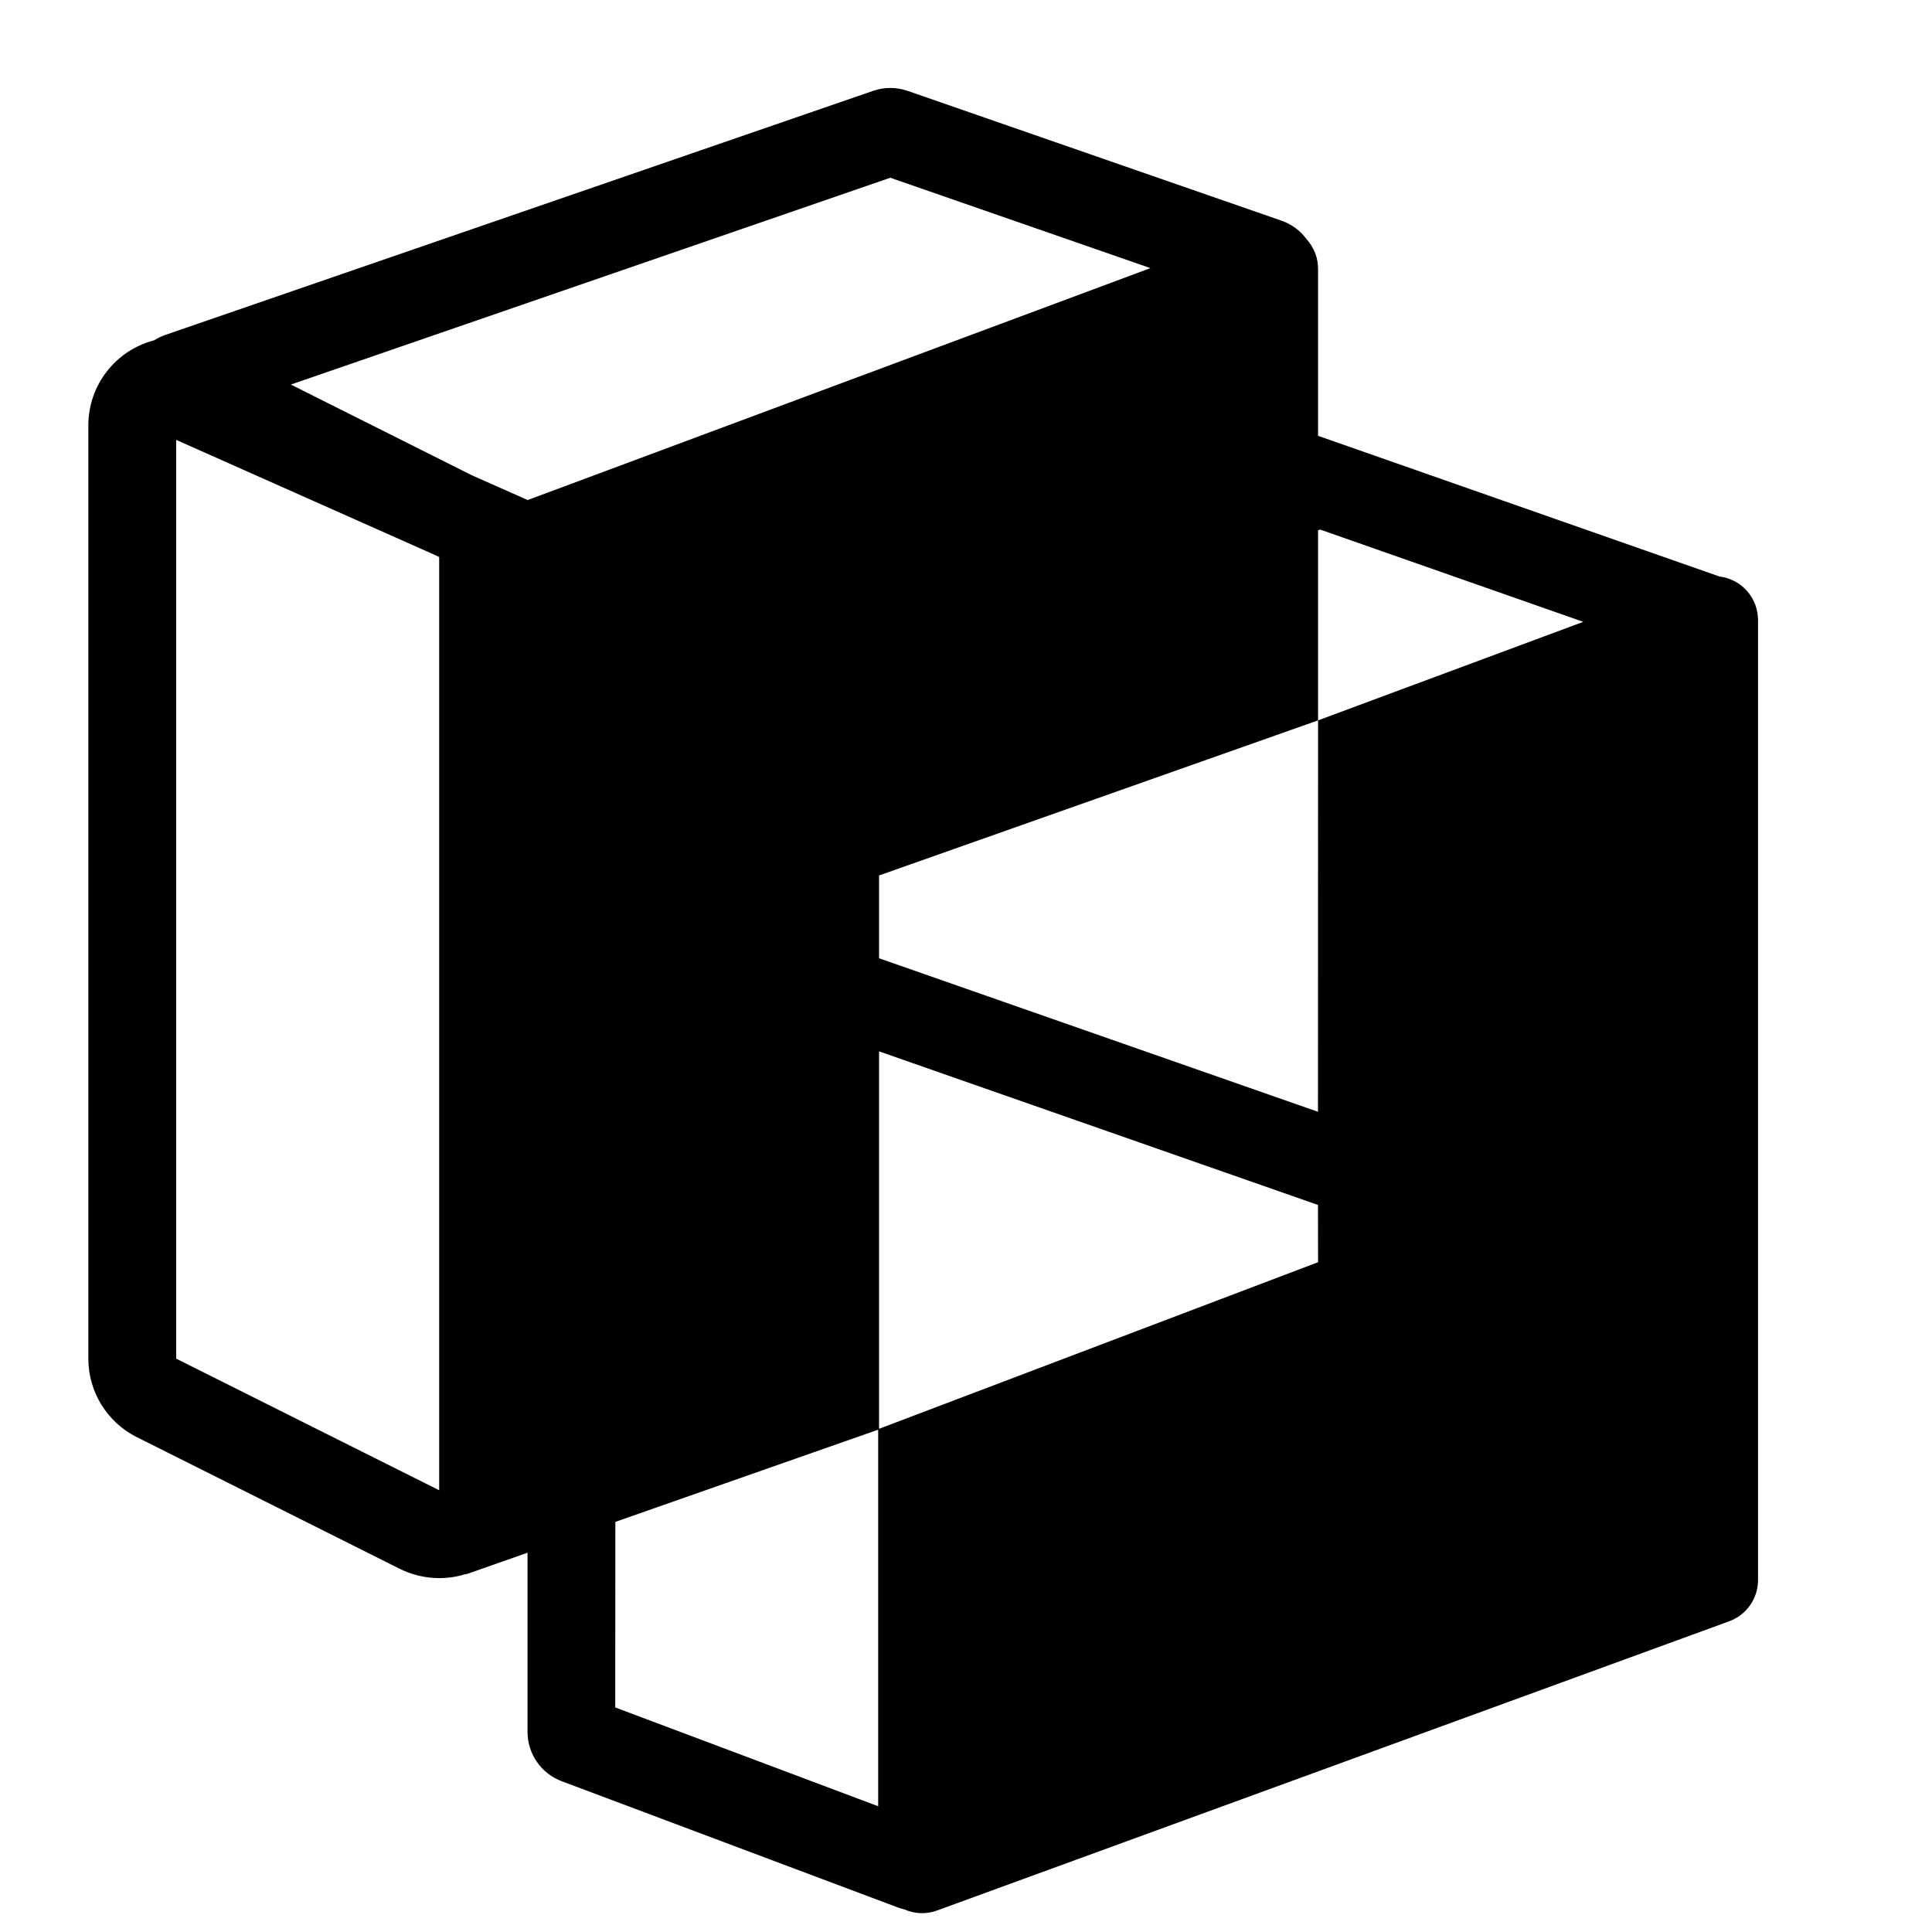 <?xml version="1.0" encoding="UTF-8"?>
<svg width="22px" height="22px" viewBox="0 0 22 22" version="1.1" xmlns="http://www.w3.org/2000/svg" xmlns:xlink="http://www.w3.org/1999/xlink">
    <title>ICON / sidebar /linglong_22px</title>
    <g id="ICON-/-sidebar-/linglong_22px" stroke="none" stroke-width="1" fill="none" fill-rule="evenodd">
        <path d="M10.336,1.035 L14.593,2.513 C14.708,2.553 14.806,2.626 14.877,2.722 C14.919,2.768 14.954,2.824 14.978,2.887 C14.999,2.943 15.009,3.002 15.009,3.062 L15.009,4.963 L15.184,5.024 L19.581,6.565 C19.76,6.587 19.92,6.706 19.988,6.887 C20.008,6.943 20.019,7.001 20.019,7.061 L20.019,17.992 C20.019,18.202 19.888,18.39 19.69,18.462 L10.671,21.755 C10.546,21.801 10.414,21.793 10.301,21.744 C10.273,21.737 10.245,21.728 10.217,21.718 L6.396,20.283 C6.162,20.195 6.007,19.971 6.007,19.721 L6.007,17.681 L5.319,17.923 L5.289,17.928 C5.198,17.956 5.101,17.97 5.001,17.97 C4.846,17.97 4.692,17.934 4.553,17.865 L1.558,16.365 C1.22,16.196 1.006,15.85 1.006,15.471 L1.006,4.844 C1.006,4.377 1.325,3.986 1.756,3.875 C1.793,3.851 1.835,3.831 1.879,3.815 L9.944,1.034 C10.071,0.99 10.209,0.991 10.336,1.035 Z M10,16.28 L7.007,17.33 L7.006,19.443 L10,20.568 L10,16.28 Z M2.006,5.009 L2.006,15.471 L5.001,16.97 L5.001,6.343 L4.96,6.323 L2.006,5.009 Z M10.01,11.972 L10.01,16.27 L15.009,14.373 L15.008,13.721 L10.01,11.972 Z M15.009,8.203 L10.01,9.969 L10.01,10.912 L15.008,12.66 L15.009,8.203 Z M15.032,6.03 L15.009,6.039 L15.009,8.203 L18.029,7.081 L15.032,6.03 Z M10.138,2.024 L3.312,4.379 L5.371,5.411 L6.009,5.694 L13.1,3.053 L10.138,2.024 Z" id="形状结合" fill="#000000"></path>
    </g>
</svg>